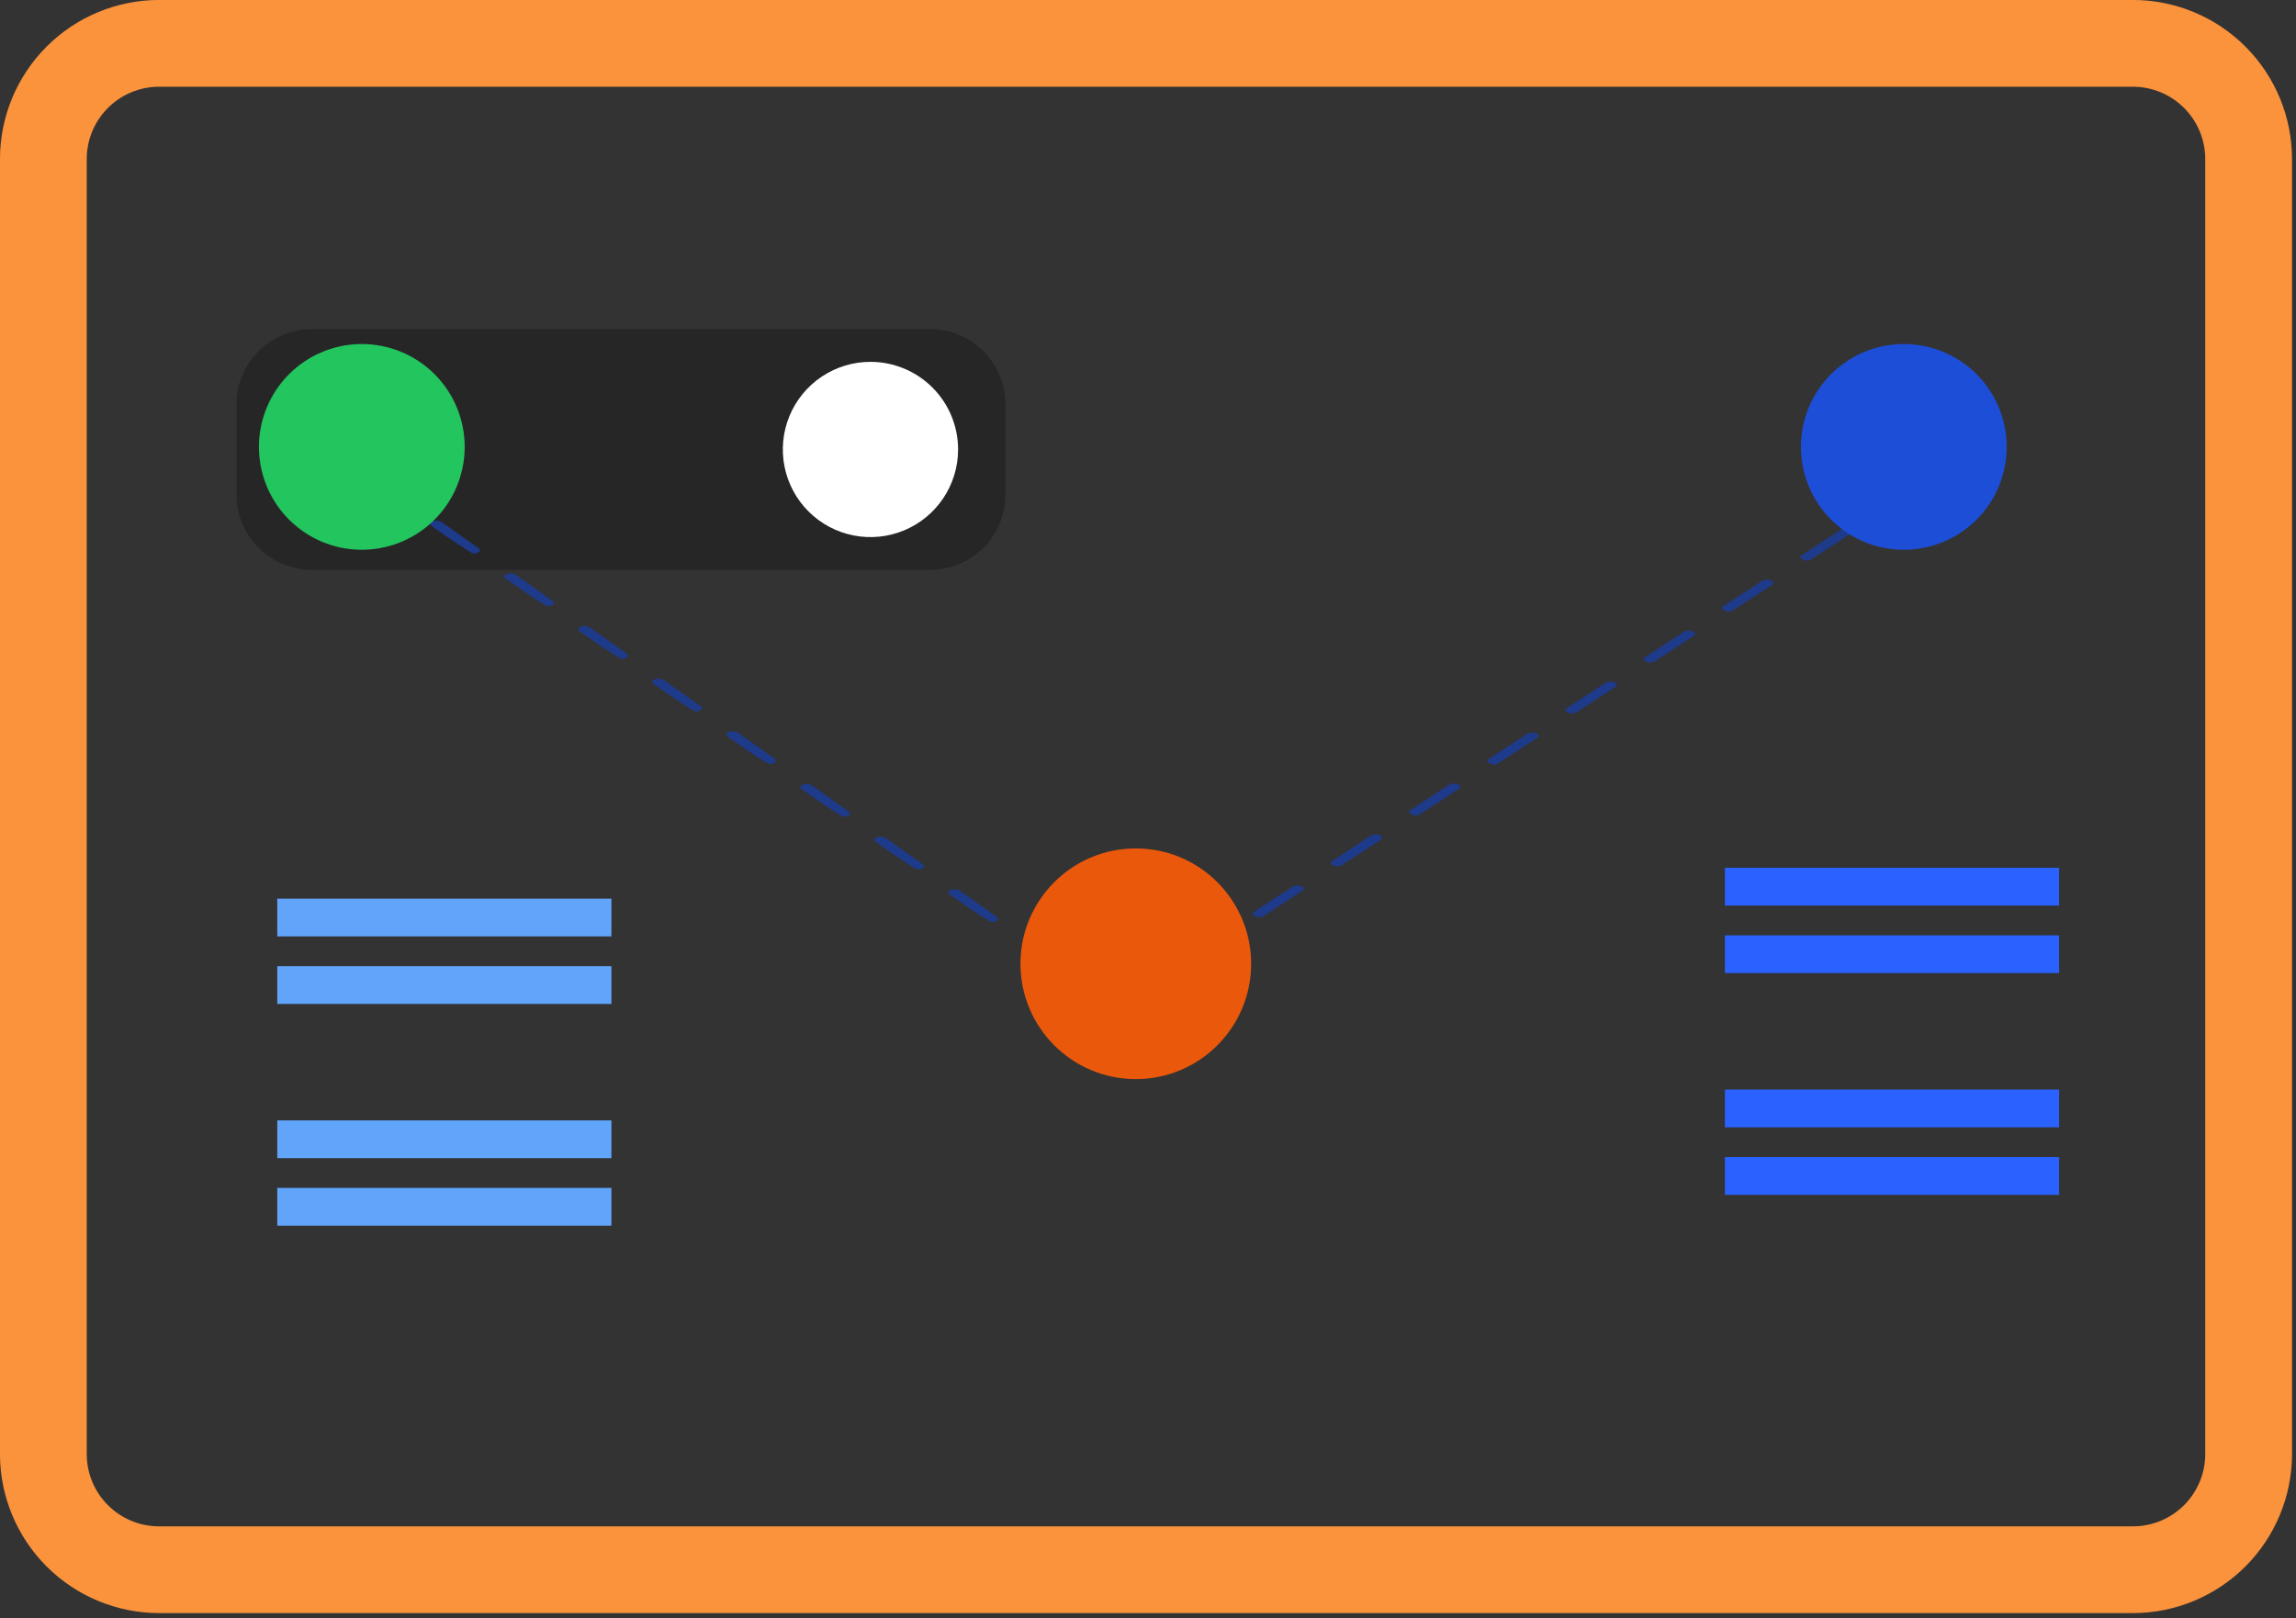 <svg width="166" height="117" viewBox="0 0 166 117" fill="none" xmlns="http://www.w3.org/2000/svg">
<rect x="0" y="0" width="166" height="117" fill="#333333" stroke="none"/>
<g clipPathh="url(#clip0_56_116)">
<path d="M44.208 64.981H20.048V67.711H44.208V64.981Z" fill="#60A5FA"/>
<path d="M44.208 69.864H20.048V72.594H44.208V69.864Z" fill="#60A5FA"/>
<path d="M44.208 81.015H20.048V83.745H44.208V81.015Z" fill="#60A5FA"/>
<path d="M44.208 85.896H20.048V88.627H44.208V85.896Z" fill="#60A5FA"/>
<path d="M148.873 62.751H124.712V65.481H148.873V62.751Z" fill="#2962FF"/>
<path d="M148.873 67.634H124.712V70.364H148.873V67.634Z" fill="#2962FF"/>
<path d="M148.873 78.785H124.712V81.515H148.873V78.785Z" fill="#2962FF"/>
<path d="M148.873 83.666H124.712V86.397H148.873V83.666Z" fill="#2962FF"/>
<path d="M154.214 116.642H11.498C8.449 116.639 5.526 115.426 3.37 113.27C1.214 111.114 0.001 108.191 -0.002 105.142V11.497C0.001 8.448 1.214 5.525 3.37 3.369C5.526 1.213 8.449 0 11.498 -0.003H154.214C157.263 -1.73375e-05 160.186 1.213 162.343 3.369C164.499 5.525 165.711 8.448 165.714 11.497V105.145C165.71 108.194 164.497 111.116 162.341 113.272C160.186 115.427 157.263 116.639 154.214 116.642ZM11.498 6.272C10.112 6.273 8.784 6.824 7.804 7.803C6.824 8.783 6.273 10.111 6.271 11.497V105.145C6.273 106.531 6.824 107.859 7.804 108.839C8.784 109.818 10.112 110.369 11.498 110.37H154.214C155.599 110.368 156.927 109.818 157.907 108.838C158.886 107.858 159.437 106.53 159.439 105.145V11.497C159.437 10.112 158.886 8.784 157.907 7.804C156.927 6.825 155.599 6.274 154.214 6.272H11.498Z" fill="#FB923C"/>
<path d="M22.544 23.797H67.251C68.695 23.798 70.08 24.372 71.101 25.393C72.122 26.415 72.696 27.8 72.696 29.244V35.759C72.696 37.204 72.122 38.589 71.101 39.611C70.079 40.632 68.694 41.206 67.249 41.206H22.544C21.099 41.206 19.713 40.632 18.692 39.61C17.67 38.589 17.096 37.203 17.096 35.758V29.245C17.096 27.8 17.67 26.415 18.692 25.393C19.713 24.371 21.099 23.797 22.544 23.797Z" fill="#262626"/>
<path d="M69.27 32.501C69.27 33.754 68.898 34.979 68.202 36.021C67.506 37.063 66.516 37.875 65.359 38.355C64.201 38.834 62.927 38.96 61.698 38.715C60.469 38.471 59.34 37.867 58.454 36.981C57.568 36.095 56.964 34.966 56.72 33.737C56.475 32.508 56.601 31.234 57.08 30.076C57.56 28.919 58.372 27.929 59.414 27.233C60.456 26.537 61.681 26.165 62.934 26.165C64.614 26.165 66.226 26.833 67.414 28.021C68.603 29.209 69.27 30.821 69.27 32.501Z" fill="white"/>
<path d="M80.667 73.061C80.209 72.852 79.773 72.596 79.367 72.297C79.217 72.19 79.259 72.041 79.461 71.962C79.564 71.924 79.674 71.908 79.783 71.917C79.893 71.925 79.999 71.957 80.095 72.011L80.688 72.433L82.154 71.478C82.251 71.427 82.358 71.397 82.468 71.391C82.577 71.385 82.687 71.403 82.789 71.443C82.984 71.526 83.015 71.676 82.858 71.778L81.025 72.972C80.916 73.035 80.792 73.066 80.667 73.061ZM77.049 70.488C76.685 70.388 74.01 68.488 74.01 68.488C73.861 68.388 73.903 68.233 74.104 68.155C74.207 68.117 74.317 68.102 74.427 68.111C74.536 68.119 74.642 68.152 74.738 68.206L77.415 70.106C77.564 70.212 77.515 70.362 77.315 70.441C77.23 70.472 77.14 70.488 77.049 70.488ZM85.329 70.024C84.85 69.889 84.819 69.738 84.976 69.636L87.803 67.794C87.9 67.742 88.008 67.712 88.118 67.706C88.228 67.7 88.338 67.718 88.44 67.759C88.635 67.842 88.666 67.991 88.509 68.094L85.68 69.936C85.575 69.997 85.455 70.028 85.333 70.025L85.329 70.024ZM71.697 66.679C71.333 66.579 68.658 64.679 68.658 64.679C68.508 64.573 68.551 64.424 68.752 64.346C68.855 64.307 68.965 64.292 69.075 64.3C69.184 64.309 69.29 64.341 69.386 64.395L72.061 66.295C72.21 66.395 72.168 66.55 71.967 66.628C71.88 66.661 71.789 66.679 71.696 66.68L71.697 66.679ZM90.985 66.34C90.506 66.203 90.474 66.054 90.632 65.952L93.461 64.11C93.558 64.058 93.665 64.028 93.775 64.022C93.884 64.016 93.994 64.034 94.096 64.075C94.296 64.156 94.322 64.307 94.165 64.41L91.338 66.252C91.231 66.314 91.109 66.344 90.985 66.341V66.34ZM66.344 62.873C65.98 62.773 63.303 60.873 63.303 60.873C63.154 60.767 63.196 60.618 63.403 60.54C63.506 60.501 63.616 60.486 63.726 60.495C63.835 60.503 63.942 60.536 64.037 60.591L66.714 62.491C66.863 62.597 66.82 62.746 66.614 62.824C66.528 62.857 66.436 62.874 66.344 62.874V62.873ZM96.644 62.655C96.165 62.52 96.134 62.37 96.292 62.267L99.119 60.425C99.217 60.373 99.325 60.344 99.435 60.338C99.545 60.332 99.655 60.349 99.758 60.39C99.951 60.473 99.982 60.623 99.826 60.725L96.997 62.569C96.888 62.63 96.765 62.66 96.64 62.656L96.644 62.655ZM60.994 59.065C60.632 58.965 57.955 57.065 57.955 57.065C57.806 56.958 57.848 56.809 58.055 56.73C58.158 56.692 58.267 56.676 58.377 56.685C58.486 56.694 58.592 56.727 58.687 56.781L61.364 58.681C61.513 58.787 61.471 58.936 61.264 59.016C61.176 59.049 61.084 59.065 60.99 59.065H60.994ZM102.3 58.971C101.821 58.834 101.79 58.686 101.947 58.583L104.776 56.741C104.873 56.689 104.981 56.659 105.091 56.653C105.201 56.647 105.311 56.665 105.413 56.706C105.606 56.789 105.639 56.938 105.481 57.041L102.654 58.883C102.545 58.945 102.421 58.976 102.296 58.972L102.3 58.971ZM107.955 55.287C107.476 55.15 107.447 55.001 107.604 54.899L110.431 53.057C110.529 53.005 110.636 52.975 110.747 52.969C110.857 52.963 110.967 52.981 111.07 53.022C111.263 53.105 111.294 53.254 111.138 53.357L108.309 55.199C108.201 55.262 108.076 55.293 107.951 55.288L107.955 55.287ZM55.644 55.256C55.279 55.156 52.603 53.256 52.603 53.256C52.454 53.15 52.497 53.001 52.703 52.921C52.806 52.883 52.916 52.868 53.026 52.877C53.135 52.886 53.241 52.918 53.337 52.972L56.012 54.872C56.161 54.978 56.119 55.127 55.912 55.205C55.825 55.239 55.733 55.256 55.639 55.257L55.644 55.256ZM113.613 51.603C113.134 51.466 113.102 51.316 113.26 51.215L116.089 49.373C116.186 49.321 116.293 49.291 116.402 49.284C116.512 49.278 116.622 49.296 116.724 49.336C116.919 49.419 116.95 49.569 116.793 49.672L113.964 51.514C113.856 51.576 113.733 51.607 113.609 51.604L113.613 51.603ZM50.291 51.45C49.927 51.35 47.25 49.45 47.25 49.45C47.101 49.344 47.143 49.195 47.35 49.117C47.453 49.079 47.563 49.063 47.672 49.072C47.782 49.08 47.888 49.112 47.984 49.166L50.659 51.066C50.808 51.172 50.766 51.321 50.559 51.399C50.472 51.433 50.38 51.45 50.287 51.45H50.291ZM119.268 47.918C118.789 47.783 118.758 47.633 118.915 47.53L121.744 45.688C121.841 45.636 121.949 45.606 122.059 45.6C122.169 45.594 122.279 45.612 122.381 45.653C122.581 45.736 122.607 45.886 122.45 45.988L119.621 47.83C119.512 47.892 119.388 47.923 119.263 47.918H119.268ZM44.937 47.642C44.573 47.542 41.898 45.642 41.898 45.642C41.748 45.542 41.791 45.387 41.992 45.309C42.095 45.271 42.205 45.255 42.315 45.264C42.424 45.273 42.531 45.306 42.626 45.36L45.303 47.26C45.452 47.366 45.41 47.516 45.203 47.593C45.117 47.626 45.025 47.643 44.933 47.642H44.937ZM124.924 44.234C124.445 44.097 124.413 43.949 124.571 43.846L127.4 42.004C127.497 41.952 127.605 41.922 127.715 41.916C127.825 41.91 127.935 41.928 128.037 41.969C128.23 42.052 128.263 42.201 128.105 42.304L125.276 44.146C125.168 44.208 125.045 44.239 124.92 44.234H124.924ZM39.586 43.834C39.221 43.734 36.544 41.834 36.544 41.834C36.395 41.728 36.438 41.578 36.644 41.501C36.747 41.462 36.857 41.446 36.967 41.455C37.076 41.463 37.182 41.496 37.278 41.55L39.953 43.45C40.103 43.557 40.06 43.706 39.859 43.785C39.77 43.818 39.677 43.835 39.582 43.834H39.586ZM130.58 40.551C130.101 40.414 130.07 40.266 130.227 40.163L133.056 38.321C133.153 38.269 133.26 38.239 133.369 38.233C133.479 38.227 133.589 38.244 133.691 38.284C133.891 38.367 133.917 38.517 133.76 38.62L130.933 40.462C130.825 40.524 130.701 40.555 130.576 40.551H130.58ZM34.232 40.026C33.868 39.926 31.193 38.026 31.193 38.026C31.044 37.92 31.086 37.771 31.293 37.693C31.396 37.654 31.506 37.639 31.615 37.648C31.724 37.657 31.83 37.689 31.925 37.744L34.602 39.644C34.751 39.75 34.709 39.899 34.502 39.977C34.416 40.009 34.325 40.026 34.233 40.026H34.232ZM136.232 36.866C135.753 36.731 135.724 36.581 135.882 36.478L138.708 34.638C138.805 34.586 138.912 34.556 139.022 34.549C139.132 34.543 139.243 34.561 139.345 34.601C139.54 34.684 139.571 34.834 139.414 34.936L136.585 36.779C136.478 36.839 136.356 36.869 136.233 36.865L136.232 36.866ZM28.878 36.22C28.513 36.12 25.836 34.22 25.836 34.22C25.687 34.113 25.73 33.964 25.936 33.885C26.039 33.847 26.149 33.831 26.258 33.84C26.368 33.848 26.474 33.88 26.57 33.934L29.247 35.834C29.396 35.94 29.353 36.089 29.147 36.167C29.061 36.201 28.97 36.219 28.877 36.219L28.878 36.22Z" fill="#1E3A8A"/>
<path d="M33.597 32.315C33.597 33.786 33.161 35.224 32.343 36.447C31.526 37.67 30.365 38.624 29.006 39.187C27.646 39.75 26.151 39.897 24.708 39.61C23.265 39.323 21.94 38.615 20.9 37.574C19.859 36.534 19.151 35.209 18.864 33.766C18.577 32.323 18.724 30.828 19.287 29.469C19.85 28.11 20.804 26.948 22.027 26.131C23.25 25.313 24.688 24.877 26.159 24.877C27.136 24.877 28.103 25.069 29.006 25.443C29.908 25.817 30.728 26.364 31.419 27.055C32.109 27.746 32.657 28.566 33.031 29.468C33.405 30.371 33.597 31.338 33.597 32.315Z" fill="#22C55E"/>
<path d="M145.083 32.315C145.083 33.786 144.647 35.224 143.83 36.447C143.012 37.67 141.851 38.624 140.491 39.187C139.132 39.75 137.637 39.897 136.194 39.61C134.751 39.323 133.426 38.615 132.386 37.574C131.345 36.534 130.637 35.209 130.35 33.766C130.063 32.323 130.21 30.828 130.773 29.469C131.336 28.11 132.29 26.948 133.513 26.131C134.736 25.313 136.174 24.877 137.645 24.877C138.622 24.877 139.589 25.069 140.492 25.443C141.394 25.817 142.214 26.364 142.905 27.055C143.595 27.746 144.143 28.566 144.517 29.468C144.891 30.371 145.083 31.338 145.083 32.315Z" fill="#1D4ED8"/>
<path d="M82.118 78.029C86.724 78.029 90.457 74.295 90.457 69.689C90.457 65.083 86.724 61.349 82.118 61.349C77.512 61.349 73.778 65.083 73.778 69.689C73.778 74.295 77.512 78.029 82.118 78.029Z" fill="#EA580C"/>
</g>
<defs>
<clipPath id="clip0_56_116">
<rect width="165.711" height="116.642" fill="white"/>
</clipPath>
</defs>
</svg>
